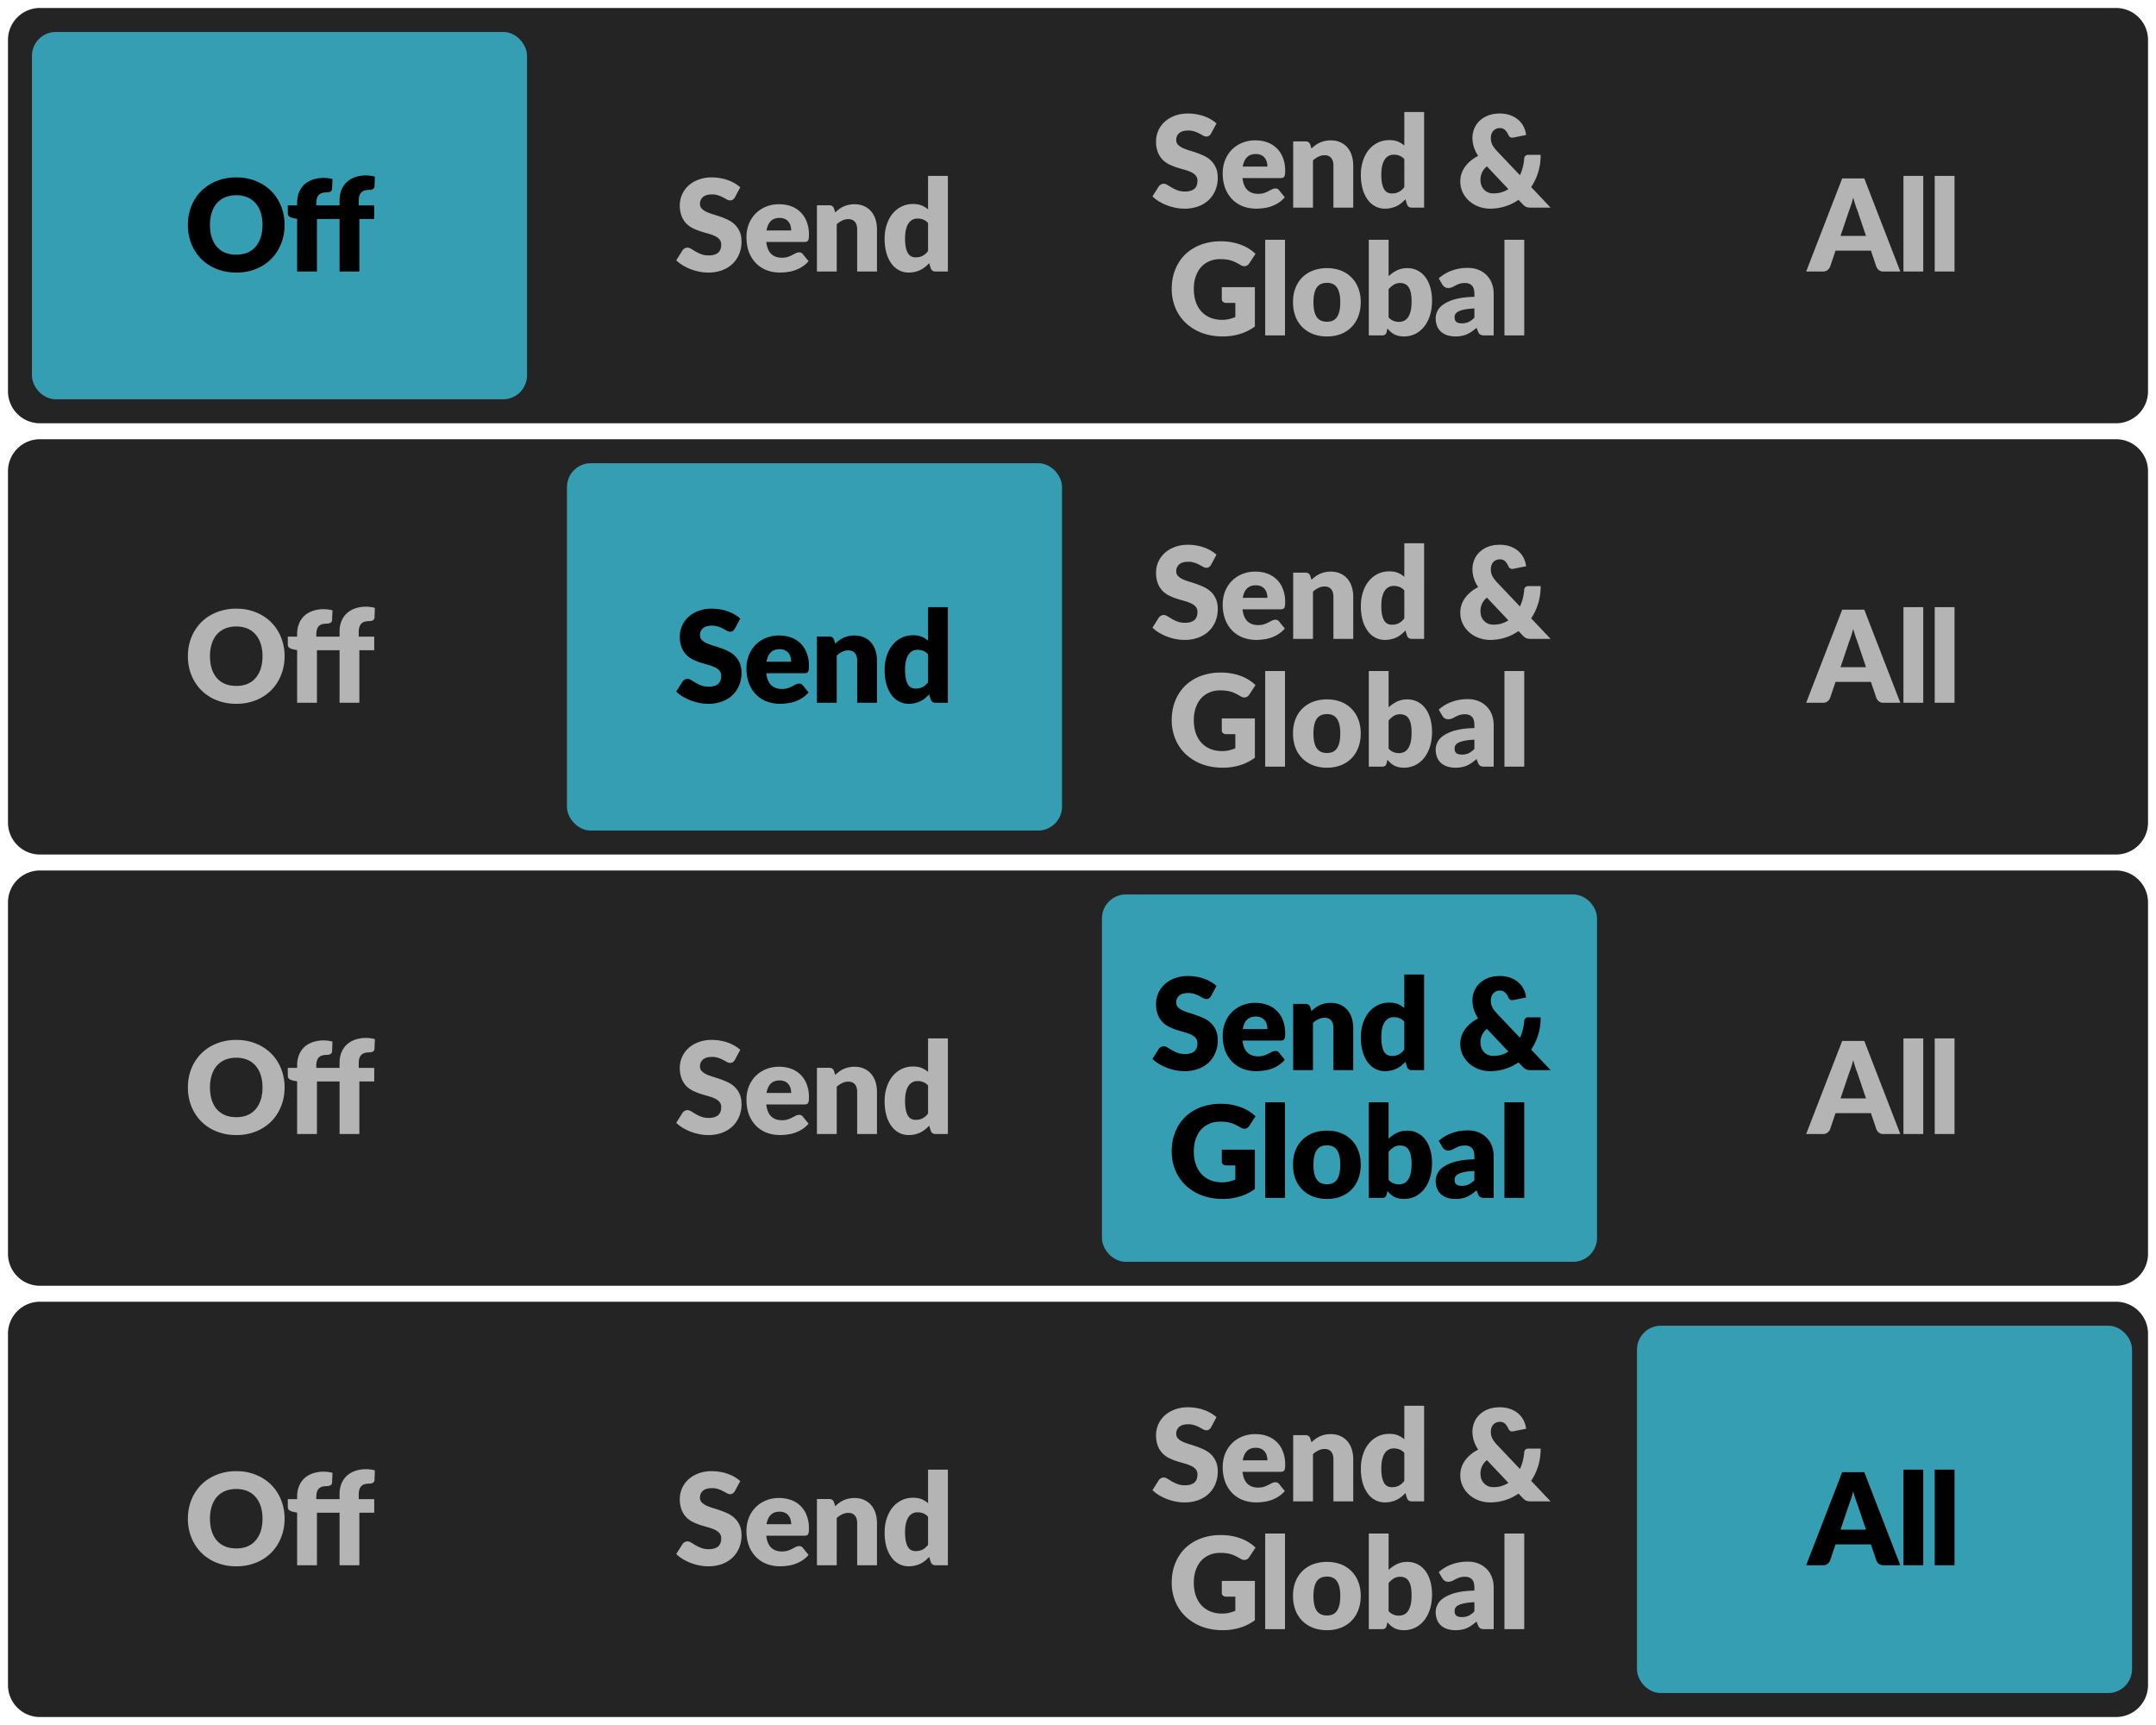 <svg width="135" height="108" fill="none" xmlns="http://www.w3.org/2000/svg"><path d="M.5 2.5a2 2 0 0 1 2-2h130a2 2 0 0 1 2 2v22a2 2 0 0 1-2 2H2.5a2 2 0 0 1-2-2v-22Z" fill="#242424"/><rect x="2.5" y="2.5" width="30" height="22" rx="1" fill="#369EB3"/><rect x="2.5" y="2.5" width="30" height="22" rx="1" stroke="#369EB3"/><path d="M17.82 14.084c0 .421-.073.813-.22 1.176a2.83 2.83 0 0 1-.611.948 2.826 2.826 0 0 1-.956.628 3.23 3.23 0 0 1-1.236.228 3.26 3.26 0 0 1-1.24-.228 2.868 2.868 0 0 1-.96-.628 2.88 2.88 0 0 1-.616-.948 3.158 3.158 0 0 1-.216-1.176c0-.421.072-.813.216-1.176.146-.363.352-.677.616-.944.266-.267.586-.476.96-.628a3.26 3.26 0 0 1 1.24-.228c.453 0 .865.077 1.236.232.373.152.692.361.956.628s.468.581.612.944c.146.363.22.753.22 1.172Zm-1.383 0c0-.288-.038-.547-.112-.776A1.63 1.63 0 0 0 16 12.72a1.371 1.371 0 0 0-.512-.368 1.77 1.77 0 0 0-.692-.128 1.81 1.81 0 0 0-.7.128 1.406 1.406 0 0 0-.516.368c-.14.16-.246.356-.32.588a2.5 2.5 0 0 0-.112.776c0 .29.037.552.112.784.074.23.18.424.32.584.14.16.313.283.516.368.205.083.438.124.7.124.258 0 .489-.041.692-.124.202-.085.373-.208.512-.368.14-.16.249-.355.324-.584.074-.232.112-.493.112-.784ZM18.605 17v-3.296l-.271-.056a.58.58 0 0 1-.229-.1c-.056-.045-.084-.112-.084-.2v-.488h.584v-.156c0-.237.038-.452.113-.644a1.39 1.39 0 0 1 .328-.496c.143-.136.318-.24.524-.312a2.04 2.04 0 0 1 .7-.112 2.155 2.155 0 0 1 .548.072l-.024.604c-.006.085-.042.145-.108.18a.442.442 0 0 1-.2.048c-.11 0-.207.01-.293.032a.493.493 0 0 0-.216.112.506.506 0 0 0-.128.216c-.029.088-.044.2-.044.336v.12h1.457v-.312c0-.237.037-.452.111-.644.078-.192.187-.356.328-.492.145-.136.32-.241.524-.316a2.04 2.04 0 0 1 .7-.112c.102 0 .195.007.28.02.086.01.175.03.269.056l-.024.604a.224.224 0 0 1-.032.108.236.236 0 0 1-.076.068.461.461 0 0 1-.2.048c-.11 0-.207.01-.293.032a.472.472 0 0 0-.215.116.506.506 0 0 0-.128.216c-.03.088-.044.2-.044.336v.272h.971v.848h-.931V17h-1.24v-3.292h-1.416V17h-1.24Z" fill="#000"/><path d="M46.015 12.356a.492.492 0 0 1-.128.144.273.273 0 0 1-.168.048.439.439 0 0 1-.2-.056 7.77 7.77 0 0 0-.24-.132 1.797 1.797 0 0 0-.304-.128 1.187 1.187 0 0 0-.392-.06c-.254 0-.443.055-.568.164a.548.548 0 0 0-.184.436c0 .117.037.215.112.292a.971.971 0 0 0 .292.2c.122.056.261.108.416.156.157.045.317.097.48.156.162.056.321.123.476.2.157.077.296.176.416.296.122.12.221.267.296.44.074.17.112.377.112.62 0 .27-.047.521-.14.756-.094.235-.23.44-.408.616-.176.173-.395.31-.656.412a2.467 2.467 0 0 1-.884.148c-.182 0-.367-.019-.556-.056a3.426 3.426 0 0 1-.544-.156 3.293 3.293 0 0 1-.496-.244 2.102 2.102 0 0 1-.404-.312l.4-.632a.386.386 0 0 1 .296-.16c.08 0 .16.025.24.076l.276.168c.104.061.222.117.356.168.133.05.29.076.472.076.245 0 .436-.053.572-.16.136-.11.204-.281.204-.516a.486.486 0 0 0-.112-.332.862.862 0 0 0-.296-.212 2.637 2.637 0 0 0-.412-.148c-.155-.043-.314-.09-.476-.14a3.843 3.843 0 0 1-.476-.192 1.588 1.588 0 0 1-.416-.3 1.449 1.449 0 0 1-.292-.464 1.858 1.858 0 0 1-.112-.688 1.652 1.652 0 0 1 .52-1.196c.17-.163.38-.292.628-.388a2.29 2.29 0 0 1 .852-.148c.178 0 .352.015.52.044.17.027.332.068.484.124.152.053.293.119.424.196.133.075.252.16.356.256l-.336.628Zm3.526 2.072c0-.099-.014-.195-.04-.288a.64.64 0 0 0-.124-.248.603.603 0 0 0-.224-.18.774.774 0 0 0-.34-.068c-.235 0-.42.068-.553.204-.133.133-.22.327-.264.58h1.544Zm-1.56.72c.04.347.145.599.316.756.17.155.39.232.66.232.143 0 .267-.017.371-.052a1.79 1.79 0 0 0 .276-.116l.224-.116a.477.477 0 0 1 .216-.052c.1 0 .174.036.225.108l.36.444a1.866 1.866 0 0 1-.416.36 2.22 2.22 0 0 1-.925.32 3.259 3.259 0 0 1-.444.032c-.29 0-.563-.047-.82-.14a1.926 1.926 0 0 1-.668-.424 2.029 2.029 0 0 1-.452-.696c-.109-.277-.164-.6-.164-.968 0-.277.047-.54.14-.788.096-.248.232-.465.408-.652.18-.187.394-.335.645-.444a2.14 2.14 0 0 1 .855-.164c.275 0 .526.043.753.128a1.616 1.616 0 0 1 .972.972c.093.235.14.501.14.8 0 .093-.005.17-.012.228a.361.361 0 0 1-.044.14.167.167 0 0 1-.089.072.386.386 0 0 1-.136.02H47.98Zm4.316-1.848c.08-.075.163-.144.248-.208a1.515 1.515 0 0 1 .588-.264c.115-.027.239-.04.372-.04.227 0 .427.04.6.12.176.077.324.187.444.328.12.139.21.305.272.5.061.192.092.401.092.628V17h-1.24v-2.636c0-.203-.047-.36-.14-.472-.093-.115-.23-.172-.412-.172a.862.862 0 0 0-.384.088 1.499 1.499 0 0 0-.344.232V17h-1.24v-4.148h.768c.155 0 .256.07.304.208l.072.24Zm5.815.664a.765.765 0 0 0-.305-.216.937.937 0 0 0-.343-.064.653.653 0 0 0-.568.288c-.07.099-.124.228-.165.388-.04.16-.06.353-.06.58 0 .219.017.403.048.552.032.15.076.27.133.364.058.09.128.156.208.196.08.04.169.06.267.06.091 0 .172-.008.245-.024a.834.834 0 0 0 .376-.196c.056-.05.11-.108.163-.172v-1.756Zm1.24-2.952V17h-.768c-.155 0-.257-.07-.305-.208l-.096-.316c-.082.088-.169.168-.26.24a1.503 1.503 0 0 1-.636.304c-.12.03-.25.044-.392.044-.216 0-.416-.048-.6-.144a1.383 1.383 0 0 1-.476-.416 2.13 2.13 0 0 1-.316-.664 3.31 3.31 0 0 1-.111-.9c0-.31.042-.596.127-.86.086-.267.206-.496.36-.688a1.69 1.69 0 0 1 .565-.456c.218-.11.46-.164.723-.164.216 0 .398.03.544.092.147.061.28.144.4.248v-2.1h1.24ZM75.835 8.356a.492.492 0 0 1-.128.144.273.273 0 0 1-.168.048.439.439 0 0 1-.2-.056c-.069-.04-.149-.084-.24-.132a1.796 1.796 0 0 0-.304-.128 1.187 1.187 0 0 0-.392-.06c-.253 0-.442.055-.568.164a.548.548 0 0 0-.184.436c0 .117.038.215.112.292a.972.972 0 0 0 .292.2c.123.056.262.108.416.156.158.045.318.097.48.156.163.056.322.123.476.2.158.077.296.176.416.296.123.12.222.267.296.44.075.17.112.377.112.62 0 .27-.046.521-.14.756-.093.235-.229.44-.408.616-.176.173-.394.31-.656.412a2.467 2.467 0 0 1-.884.148c-.18 0-.366-.019-.556-.056a3.426 3.426 0 0 1-.544-.156 3.298 3.298 0 0 1-.496-.244 2.105 2.105 0 0 1-.404-.312l.4-.632a.386.386 0 0 1 .296-.16c.08 0 .16.025.24.076l.276.168c.104.061.223.117.356.168.134.05.291.076.472.076.246 0 .436-.053.572-.16.136-.11.204-.281.204-.516a.486.486 0 0 0-.112-.332.862.862 0 0 0-.296-.212 2.633 2.633 0 0 0-.412-.148c-.154-.043-.313-.09-.476-.14a3.85 3.85 0 0 1-.476-.192 1.59 1.59 0 0 1-.416-.3 1.451 1.451 0 0 1-.292-.464 1.858 1.858 0 0 1-.112-.688 1.652 1.652 0 0 1 .52-1.196c.171-.163.38-.292.628-.388.248-.099.532-.148.852-.148.18 0 .352.015.52.044.171.027.332.068.484.124.152.053.294.119.424.196.134.075.252.16.356.256l-.336.628Zm3.526 2.072c0-.099-.013-.195-.04-.288a.64.64 0 0 0-.124-.248.604.604 0 0 0-.224-.18.773.773 0 0 0-.34-.068c-.235 0-.419.068-.552.204-.133.133-.221.327-.264.58h1.544Zm-1.56.72c.04.347.145.599.316.756.17.155.39.232.66.232.144 0 .268-.017.372-.052a1.79 1.79 0 0 0 .276-.116l.224-.116a.477.477 0 0 1 .216-.052c.099 0 .173.036.224.108l.36.444a1.866 1.866 0 0 1-.416.36 2.22 2.22 0 0 1-.924.32 3.259 3.259 0 0 1-.444.032c-.29 0-.564-.047-.82-.14a1.927 1.927 0 0 1-.668-.424 2.03 2.03 0 0 1-.452-.696 2.63 2.63 0 0 1-.164-.968c0-.277.047-.54.14-.788.096-.248.232-.465.408-.652a1.97 1.97 0 0 1 .644-.444 2.14 2.14 0 0 1 .856-.164c.275 0 .525.043.752.128a1.617 1.617 0 0 1 .972.972c.093.235.14.501.14.8 0 .093-.004.17-.012.228a.361.361 0 0 1-.044.14.166.166 0 0 1-.088.072.386.386 0 0 1-.136.02h-2.392ZM82.118 9.3c.08-.075.162-.144.248-.208a1.515 1.515 0 0 1 .588-.264 1.64 1.64 0 0 1 .372-.04c.226 0 .426.04.6.12.176.077.324.187.444.328.12.139.21.305.272.5.06.192.092.401.092.628V13h-1.24v-2.636c0-.203-.047-.36-.14-.472-.094-.115-.231-.172-.412-.172a.863.863 0 0 0-.384.088 1.502 1.502 0 0 0-.344.232V13h-1.24V8.852h.768c.154 0 .256.07.304.208l.072.24Zm5.814.664a.764.764 0 0 0-.304-.216.938.938 0 0 0-.344-.064.653.653 0 0 0-.568.288c-.07.099-.124.228-.164.388-.04.16-.06.353-.06.58 0 .219.016.403.048.552.032.15.076.27.132.364.059.09.128.156.208.196.08.04.17.06.268.06.09 0 .172-.008.244-.024a.832.832 0 0 0 .376-.196c.056-.05.11-.108.164-.172V9.964Zm1.24-2.952V13h-.768c-.155 0-.256-.07-.304-.208l-.096-.316c-.083.088-.17.168-.26.24a1.5 1.5 0 0 1-.636.304c-.12.03-.25.044-.392.044-.216 0-.416-.048-.6-.144a1.383 1.383 0 0 1-.476-.416 2.133 2.133 0 0 1-.316-.664 3.31 3.31 0 0 1-.112-.9c0-.31.043-.596.128-.86.085-.267.205-.496.36-.688a1.69 1.69 0 0 1 .564-.456c.219-.11.46-.164.724-.164.216 0 .397.03.544.092.147.061.28.144.4.248v-2.1h1.24Zm3.933 3.404a1.09 1.09 0 0 0-.312.396 1.086 1.086 0 0 0-.092.444c0 .128.02.244.056.348a.783.783 0 0 0 .424.444c.102.04.214.06.336.06.18 0 .346-.023.5-.068.155-.048.3-.115.432-.2l-1.344-1.424ZM97.093 13H95.87c-.06 0-.116-.003-.164-.008a.727.727 0 0 1-.136-.036.472.472 0 0 1-.116-.068 1.117 1.117 0 0 1-.12-.112l-.252-.264a3.096 3.096 0 0 1-1.788.552c-.232 0-.46-.04-.684-.12a1.916 1.916 0 0 1-.592-.34 1.745 1.745 0 0 1-.42-.54 1.545 1.545 0 0 1-.16-.708c0-.176.027-.343.08-.5a1.67 1.67 0 0 1 .232-.436c.102-.136.22-.259.356-.368.136-.112.287-.21.452-.292a2.198 2.198 0 0 1-.276-.572 1.889 1.889 0 0 1-.084-.544c0-.208.038-.404.112-.588.078-.187.188-.35.332-.488.147-.141.326-.253.536-.336.214-.083.458-.124.732-.124.26 0 .487.039.684.116.198.075.364.175.5.3.136.123.243.265.32.428.078.163.126.33.144.5l-.8.16c-.14.032-.245-.024-.312-.168a.888.888 0 0 0-.216-.316.46.46 0 0 0-.32-.108.54.54 0 0 0-.42.188.6.6 0 0 0-.104.196.753.753 0 0 0-.036.232c0 .07.006.136.016.2a1.013 1.013 0 0 0 .18.392c.051.07.114.145.188.228l1.44 1.516a3.031 3.031 0 0 0 .264-1.036.282.282 0 0 1 .076-.176.232.232 0 0 1 .172-.064h.784c0 .387-.052.75-.156 1.088-.104.339-.25.648-.44.928L97.093 13Zm-20.59 4.98h2.073v2.46a3.057 3.057 0 0 1-.956.476 3.728 3.728 0 0 1-1.056.148c-.48 0-.917-.075-1.312-.224a3.066 3.066 0 0 1-1.008-.624 2.764 2.764 0 0 1-.648-.944 3.062 3.062 0 0 1-.228-1.188c0-.435.072-.833.216-1.196.144-.365.35-.68.616-.944.27-.264.593-.47.972-.616a3.53 3.53 0 0 1 1.276-.22c.243 0 .47.02.684.06.213.04.41.095.588.164a2.687 2.687 0 0 1 .896.56l-.392.596a.377.377 0 0 1-.24.172c-.096.021-.2-.003-.312-.072a3.478 3.478 0 0 0-.304-.164 1.663 1.663 0 0 0-.288-.116 1.898 1.898 0 0 0-.312-.064 3.068 3.068 0 0 0-.368-.02c-.254 0-.482.045-.684.136a1.465 1.465 0 0 0-.52.376c-.141.163-.25.359-.328.588-.078.227-.116.48-.116.76 0 .31.043.584.128.824s.205.443.36.608c.157.165.344.292.56.38.219.085.46.128.724.128.162 0 .31-.016.44-.048.133-.032.263-.075.388-.128v-.884h-.576a.28.28 0 0 1-.2-.068.226.226 0 0 1-.072-.172v-.744Zm3.958-2.968V21h-1.24v-5.988h1.24Zm2.63 1.776c.315 0 .602.05.86.148a1.866 1.866 0 0 1 1.096 1.096c.104.261.156.556.156.884 0 .33-.052.63-.156.896a1.91 1.91 0 0 1-.432.676 1.912 1.912 0 0 1-.664.428 2.395 2.395 0 0 1-.86.148 2.44 2.44 0 0 1-.868-.148 1.999 1.999 0 0 1-.672-.428 1.958 1.958 0 0 1-.436-.676 2.507 2.507 0 0 1-.152-.896c0-.328.05-.623.152-.884.104-.264.25-.488.436-.672a1.95 1.95 0 0 1 .672-.424 2.44 2.44 0 0 1 .868-.148Zm0 3.356c.286 0 .495-.1.628-.3.136-.203.204-.51.204-.92 0-.41-.068-.716-.204-.916-.133-.2-.342-.3-.628-.3-.293 0-.508.1-.644.3-.136.2-.204.505-.204.916 0 .41.068.717.204.92.136.2.35.3.644.3Zm3.857-.272a.821.821 0 0 0 .304.216c.109.043.22.064.332.064a.807.807 0 0 0 .324-.064.627.627 0 0 0 .252-.216c.072-.101.128-.233.168-.396.04-.165.06-.368.06-.608 0-.208-.016-.384-.048-.528a.976.976 0 0 0-.136-.356.504.504 0 0 0-.224-.2.688.688 0 0 0-.304-.064.76.76 0 0 0-.396.1 1.366 1.366 0 0 0-.332.292v1.76Zm0-2.58c.16-.152.334-.273.524-.364.192-.093.405-.14.64-.14.234 0 .448.048.64.144a1.4 1.4 0 0 1 .492.412c.136.176.24.39.312.64.074.25.112.53.112.84 0 .336-.043.641-.128.916-.086.275-.207.51-.364.708-.155.195-.34.347-.556.456-.216.107-.455.16-.716.16-.126 0-.238-.012-.336-.036a1.215 1.215 0 0 1-.272-.1 1.248 1.248 0 0 1-.228-.16 2.777 2.777 0 0 1-.196-.2l-.044.208c-.022.085-.056.144-.104.176a.341.341 0 0 1-.192.048h-.824v-5.988h1.24v2.28Zm5.373 2.02c-.248.01-.452.032-.612.064-.16.032-.286.072-.38.12a.476.476 0 0 0-.196.164.4.4 0 0 0-.052.2c0 .141.04.241.116.3.078.056.191.084.34.084.16 0 .3-.028.42-.084a1.28 1.28 0 0 0 .364-.272v-.576Zm-2.232-1.884a2.5 2.5 0 0 1 .832-.492 2.91 2.91 0 0 1 .984-.164c.251 0 .476.041.676.124a1.452 1.452 0 0 1 .836.856c.075.2.112.419.112.656V21h-.568a.594.594 0 0 1-.268-.048c-.058-.032-.108-.099-.148-.2l-.088-.228a4.006 4.006 0 0 1-.3.232 1.977 1.977 0 0 1-.3.172c-.1.045-.21.079-.328.1a1.88 1.88 0 0 1-.384.036c-.189 0-.36-.024-.516-.072a1.12 1.12 0 0 1-.396-.22.973.973 0 0 1-.248-.356 1.306 1.306 0 0 1-.088-.496c0-.15.038-.3.112-.452.075-.155.204-.295.388-.42a2.43 2.43 0 0 1 .744-.32c.312-.085.706-.133 1.18-.144v-.176c0-.243-.05-.417-.152-.524-.098-.11-.24-.164-.424-.164a1.13 1.13 0 0 0-.36.048 1.707 1.707 0 0 0-.252.108c-.072.04-.142.076-.212.108a.588.588 0 0 1-.248.048.357.357 0 0 1-.216-.064.556.556 0 0 1-.144-.152l-.224-.388Zm5.353-2.416V21h-1.24v-5.988h1.24ZM116.842 14.772l-.54-1.596a6.75 6.75 0 0 1-.128-.356 11.798 11.798 0 0 1-.136-.448 6.476 6.476 0 0 1-.256.812l-.536 1.588h1.596ZM118.99 17h-1.048a.467.467 0 0 1-.284-.08.534.534 0 0 1-.164-.212l-.344-1.016h-2.216l-.344 1.016a.494.494 0 0 1-.16.204.44.44 0 0 1-.28.088h-1.056l2.256-5.828h1.384L118.99 17Zm1.436-5.988V17h-1.24v-5.988h1.24Zm1.958 0V17h-1.24v-5.988h1.24Z" fill="#B4B4B4"/><path d="M.5 29.5a2 2 0 0 1 2-2h130a2 2 0 0 1 2 2v22a2 2 0 0 1-2 2H2.5a2 2 0 0 1-2-2v-22Z" fill="#242424"/><path d="M17.82 41.084c0 .421-.073.813-.22 1.176a2.83 2.83 0 0 1-.611.948 2.826 2.826 0 0 1-.956.628 3.23 3.23 0 0 1-1.236.228 3.26 3.26 0 0 1-1.24-.228 2.868 2.868 0 0 1-.96-.628 2.88 2.88 0 0 1-.616-.948 3.158 3.158 0 0 1-.216-1.176c0-.421.072-.813.216-1.176.146-.363.352-.677.616-.944.266-.267.586-.476.96-.628a3.26 3.26 0 0 1 1.24-.228c.453 0 .865.077 1.236.232.373.152.692.361.956.628s.468.581.612.944c.146.363.22.753.22 1.172Zm-1.383 0c0-.288-.038-.547-.112-.776A1.63 1.63 0 0 0 16 39.72a1.371 1.371 0 0 0-.512-.368 1.77 1.77 0 0 0-.692-.128 1.81 1.81 0 0 0-.7.128 1.406 1.406 0 0 0-.516.368c-.14.16-.246.356-.32.588a2.5 2.5 0 0 0-.112.776c0 .29.037.552.112.784.074.23.18.424.32.584.14.16.313.283.516.368.205.083.438.124.7.124.258 0 .489-.041.692-.124.202-.085.373-.208.512-.368.14-.16.249-.355.324-.584.074-.232.112-.493.112-.784ZM18.605 44v-3.296l-.271-.056a.58.58 0 0 1-.229-.1c-.056-.045-.084-.112-.084-.2v-.488h.584v-.156c0-.237.038-.452.113-.644a1.39 1.39 0 0 1 .328-.496c.143-.136.318-.24.524-.312a2.04 2.04 0 0 1 .7-.112 2.155 2.155 0 0 1 .548.072l-.024.604c-.006.085-.042.145-.108.18a.442.442 0 0 1-.2.048c-.11 0-.207.01-.293.032a.493.493 0 0 0-.216.112.506.506 0 0 0-.128.216c-.029.088-.044.2-.044.336v.12h1.457v-.312c0-.237.037-.452.111-.644.078-.192.187-.356.328-.492.145-.136.32-.241.524-.316a2.04 2.04 0 0 1 .7-.112c.102 0 .195.007.28.02.086.01.175.03.269.056l-.024.604a.224.224 0 0 1-.032.108.236.236 0 0 1-.076.068.461.461 0 0 1-.2.048c-.11 0-.207.01-.293.032a.472.472 0 0 0-.215.116.506.506 0 0 0-.128.216c-.03.088-.044.2-.044.336v.272h.971v.848h-.931V44h-1.24v-3.292h-1.416V44h-1.24Z" fill="#B4B4B4"/><rect x="36" y="29.5" width="30" height="22" rx="1" fill="#369EB3"/><rect x="36" y="29.5" width="30" height="22" rx="1" stroke="#369EB3"/><path d="M46.015 39.356a.492.492 0 0 1-.128.144.273.273 0 0 1-.168.048.439.439 0 0 1-.2-.056 7.77 7.77 0 0 0-.24-.132 1.797 1.797 0 0 0-.304-.128 1.187 1.187 0 0 0-.392-.06c-.254 0-.443.055-.568.164a.548.548 0 0 0-.184.436c0 .117.037.215.112.292a.971.971 0 0 0 .292.2c.122.056.261.108.416.156.157.045.317.097.48.156.162.056.321.123.476.2.157.077.296.176.416.296.122.12.221.267.296.44.074.17.112.377.112.62 0 .27-.047.521-.14.756-.094.235-.23.44-.408.616-.176.173-.395.31-.656.412a2.467 2.467 0 0 1-.884.148c-.182 0-.367-.019-.556-.056a3.426 3.426 0 0 1-.544-.156 3.293 3.293 0 0 1-.496-.244 2.102 2.102 0 0 1-.404-.312l.4-.632a.386.386 0 0 1 .296-.16c.08 0 .16.025.24.076l.276.168c.104.061.222.117.356.168.133.05.29.076.472.076.245 0 .436-.053.572-.16.136-.11.204-.281.204-.516a.486.486 0 0 0-.112-.332.862.862 0 0 0-.296-.212 2.637 2.637 0 0 0-.412-.148c-.155-.043-.314-.09-.476-.14a3.843 3.843 0 0 1-.476-.192 1.588 1.588 0 0 1-.416-.3 1.449 1.449 0 0 1-.292-.464 1.858 1.858 0 0 1-.112-.688 1.652 1.652 0 0 1 .52-1.196c.17-.163.38-.292.628-.388a2.29 2.29 0 0 1 .852-.148c.178 0 .352.015.52.044.17.027.332.068.484.124.152.053.293.119.424.196.133.075.252.16.356.256l-.336.628Zm3.526 2.072c0-.099-.014-.195-.04-.288a.64.64 0 0 0-.124-.248.603.603 0 0 0-.224-.18.774.774 0 0 0-.34-.068c-.235 0-.42.068-.553.204-.133.133-.22.327-.264.58h1.544Zm-1.56.72c.04.347.145.599.316.756.17.155.39.232.66.232.143 0 .267-.017.371-.052a1.79 1.79 0 0 0 .276-.116l.224-.116a.477.477 0 0 1 .216-.052c.1 0 .174.036.225.108l.36.444a1.866 1.866 0 0 1-.416.36 2.22 2.22 0 0 1-.925.32 3.259 3.259 0 0 1-.444.032c-.29 0-.563-.047-.82-.14a1.926 1.926 0 0 1-.668-.424 2.029 2.029 0 0 1-.452-.696c-.109-.277-.164-.6-.164-.968 0-.277.047-.54.14-.788.096-.248.232-.465.408-.652.18-.187.394-.335.645-.444a2.14 2.14 0 0 1 .855-.164c.275 0 .526.043.753.128a1.616 1.616 0 0 1 .972.972c.093.235.14.501.14.8 0 .093-.005.17-.012.228a.361.361 0 0 1-.044.14.167.167 0 0 1-.089.072.386.386 0 0 1-.136.02H47.98Zm4.316-1.848c.08-.075.163-.144.248-.208a1.515 1.515 0 0 1 .588-.264c.115-.027.239-.04.372-.04.227 0 .427.04.6.12.176.077.324.187.444.328.12.139.21.305.272.5.061.192.092.401.092.628V44h-1.24v-2.636c0-.203-.047-.36-.14-.472-.093-.115-.23-.172-.412-.172a.862.862 0 0 0-.384.088 1.499 1.499 0 0 0-.344.232V44h-1.24v-4.148h.768c.155 0 .256.07.304.208l.072.24Zm5.815.664a.765.765 0 0 0-.305-.216.937.937 0 0 0-.343-.064.653.653 0 0 0-.568.288c-.07.099-.124.228-.165.388-.04.16-.06.353-.06.58 0 .219.017.403.048.552.032.15.076.27.133.364.058.09.128.156.208.196.08.04.169.06.267.06.091 0 .172-.008.245-.024a.834.834 0 0 0 .376-.196c.056-.05.11-.108.163-.172v-1.756Zm1.24-2.952V44h-.768c-.155 0-.257-.07-.305-.208l-.096-.316c-.082.088-.169.168-.26.24a1.503 1.503 0 0 1-.636.304c-.12.03-.25.044-.392.044-.216 0-.416-.048-.6-.144a1.383 1.383 0 0 1-.476-.416 2.13 2.13 0 0 1-.316-.664 3.31 3.31 0 0 1-.111-.9c0-.31.042-.596.127-.86.086-.267.206-.496.36-.688a1.69 1.69 0 0 1 .565-.456c.218-.11.46-.164.723-.164.216 0 .398.03.544.092.147.061.28.144.4.248v-2.1h1.24Z" fill="#000"/><path d="M75.835 35.356a.492.492 0 0 1-.128.144.273.273 0 0 1-.168.048.44.44 0 0 1-.2-.056c-.069-.04-.149-.084-.24-.132a1.793 1.793 0 0 0-.304-.128 1.187 1.187 0 0 0-.392-.06c-.253 0-.442.055-.568.164a.548.548 0 0 0-.184.436c0 .117.038.215.112.292a.973.973 0 0 0 .292.2c.123.056.262.108.416.156.158.045.318.097.48.156.163.056.322.123.476.2.158.077.296.176.416.296.123.12.222.267.296.44.075.17.112.377.112.62 0 .27-.046.521-.14.756-.093.235-.229.44-.408.616-.176.173-.394.31-.656.412a2.467 2.467 0 0 1-.884.148c-.18 0-.366-.019-.556-.056a3.426 3.426 0 0 1-.544-.156 3.298 3.298 0 0 1-.496-.244 2.105 2.105 0 0 1-.404-.312l.4-.632a.386.386 0 0 1 .296-.16c.08 0 .16.025.24.076l.276.168c.104.061.223.117.356.168.134.05.291.076.472.076.246 0 .436-.053.572-.16.136-.11.204-.281.204-.516a.486.486 0 0 0-.112-.332.862.862 0 0 0-.296-.212 2.633 2.633 0 0 0-.412-.148c-.154-.043-.313-.09-.476-.14a3.85 3.85 0 0 1-.476-.192 1.59 1.59 0 0 1-.416-.3 1.45 1.45 0 0 1-.292-.464 1.858 1.858 0 0 1-.112-.688 1.652 1.652 0 0 1 .52-1.196c.171-.163.38-.292.628-.388a2.29 2.29 0 0 1 .852-.148c.18 0 .352.015.52.044.171.027.332.068.484.124.152.053.294.119.424.196.134.075.252.16.356.256l-.336.628Zm3.526 2.072c0-.099-.013-.195-.04-.288a.64.64 0 0 0-.124-.248.603.603 0 0 0-.224-.18.773.773 0 0 0-.34-.068c-.235 0-.419.068-.552.204-.133.133-.221.327-.264.58h1.544Zm-1.56.72c.04.347.145.599.316.756.17.155.39.232.66.232.144 0 .268-.017.372-.052a1.79 1.79 0 0 0 .276-.116l.224-.116a.477.477 0 0 1 .216-.052c.099 0 .173.036.224.108l.36.444a1.866 1.866 0 0 1-.416.36 2.22 2.22 0 0 1-.924.32 3.259 3.259 0 0 1-.444.032c-.29 0-.564-.047-.82-.14a1.927 1.927 0 0 1-.668-.424 2.03 2.03 0 0 1-.452-.696 2.63 2.63 0 0 1-.164-.968c0-.277.047-.54.14-.788.096-.248.232-.465.408-.652a1.97 1.97 0 0 1 .644-.444 2.14 2.14 0 0 1 .856-.164c.275 0 .525.043.752.128a1.616 1.616 0 0 1 .972.972c.093.235.14.501.14.8 0 .093-.004.17-.012.228a.361.361 0 0 1-.044.14.166.166 0 0 1-.088.072.386.386 0 0 1-.136.02h-2.392Zm4.317-1.848c.08-.075.162-.144.248-.208a1.517 1.517 0 0 1 .588-.264c.114-.027.238-.04.372-.04.226 0 .426.04.6.12.176.077.324.187.444.328.12.139.21.305.272.5.06.192.092.401.092.628V40h-1.24v-2.636c0-.203-.047-.36-.14-.472-.094-.115-.231-.172-.412-.172a.862.862 0 0 0-.384.088 1.501 1.501 0 0 0-.344.232V40h-1.24v-4.148h.768c.154 0 .256.07.304.208l.072.24Zm5.814.664a.764.764 0 0 0-.304-.216.937.937 0 0 0-.344-.064.653.653 0 0 0-.568.288c-.07.099-.124.228-.164.388-.04.16-.06.353-.06.58 0 .219.016.403.048.552.032.15.076.27.132.364.059.09.128.156.208.196.08.04.17.06.268.06.09 0 .172-.008.244-.024a.832.832 0 0 0 .376-.196c.056-.05.11-.108.164-.172v-1.756Zm1.24-2.952V40h-.768c-.155 0-.256-.07-.304-.208l-.096-.316c-.083.088-.17.168-.26.24a1.5 1.5 0 0 1-.636.304c-.12.03-.25.044-.392.044-.216 0-.416-.048-.6-.144a1.383 1.383 0 0 1-.476-.416 2.133 2.133 0 0 1-.316-.664 3.31 3.31 0 0 1-.112-.9c0-.31.043-.596.128-.86.085-.267.205-.496.36-.688a1.69 1.69 0 0 1 .564-.456c.219-.11.46-.164.724-.164.216 0 .397.03.544.092.147.061.28.144.4.248v-2.1h1.24Zm3.933 3.404a1.09 1.09 0 0 0-.312.396 1.086 1.086 0 0 0-.092.444c0 .128.02.244.056.348a.783.783 0 0 0 .424.444c.102.04.214.06.336.06.18 0 .346-.023.5-.068.155-.048.3-.115.432-.2l-1.344-1.424ZM97.093 40H95.87c-.06 0-.116-.003-.164-.008a.727.727 0 0 1-.136-.036.472.472 0 0 1-.116-.068 1.117 1.117 0 0 1-.12-.112l-.252-.264a3.096 3.096 0 0 1-1.788.552c-.232 0-.46-.04-.684-.12a1.916 1.916 0 0 1-.592-.34 1.745 1.745 0 0 1-.42-.54 1.545 1.545 0 0 1-.16-.708c0-.176.027-.343.08-.5a1.67 1.67 0 0 1 .232-.436c.102-.136.22-.259.356-.368a2.39 2.39 0 0 1 .452-.292 2.198 2.198 0 0 1-.276-.572 1.89 1.89 0 0 1-.084-.544c0-.208.038-.404.112-.588.078-.187.188-.35.332-.488a1.61 1.61 0 0 1 .536-.336c.214-.083.458-.124.732-.124.26 0 .487.039.684.116.198.075.364.175.5.3.136.123.243.265.32.428.078.163.126.33.144.5l-.8.16c-.14.032-.245-.024-.312-.168a.887.887 0 0 0-.216-.316.46.46 0 0 0-.32-.108.539.539 0 0 0-.42.188.6.6 0 0 0-.104.196.754.754 0 0 0-.036.232c0 .07.006.136.016.2a1.015 1.015 0 0 0 .18.392c.051.07.114.145.188.228l1.44 1.516a3.031 3.031 0 0 0 .264-1.036.282.282 0 0 1 .076-.176.232.232 0 0 1 .172-.064h.784c0 .387-.052.75-.156 1.088-.104.339-.25.648-.44.928L97.093 40Zm-20.59 4.98h2.073v2.46a3.057 3.057 0 0 1-.956.476 3.728 3.728 0 0 1-1.056.148c-.48 0-.917-.075-1.312-.224a3.066 3.066 0 0 1-1.008-.624 2.764 2.764 0 0 1-.648-.944 3.062 3.062 0 0 1-.228-1.188c0-.435.072-.833.216-1.196.144-.365.35-.68.616-.944.27-.264.593-.47.972-.616a3.53 3.53 0 0 1 1.276-.22c.243 0 .47.02.684.06.213.04.41.095.588.164a2.687 2.687 0 0 1 .896.56l-.392.596a.377.377 0 0 1-.24.172c-.096.021-.2-.003-.312-.072a3.478 3.478 0 0 0-.304-.164 1.663 1.663 0 0 0-.288-.116 1.898 1.898 0 0 0-.312-.064 3.068 3.068 0 0 0-.368-.02c-.254 0-.482.045-.684.136a1.465 1.465 0 0 0-.52.376c-.141.163-.25.359-.328.588-.078.227-.116.48-.116.76 0 .31.043.584.128.824s.205.443.36.608c.157.165.344.292.56.38.219.085.46.128.724.128.162 0 .31-.016.44-.048.133-.032.263-.075.388-.128v-.884h-.576a.28.28 0 0 1-.2-.068.226.226 0 0 1-.072-.172v-.744Zm3.958-2.968V48h-1.24v-5.988h1.24Zm2.63 1.776c.315 0 .602.05.86.148a1.866 1.866 0 0 1 1.096 1.096c.104.261.156.556.156.884 0 .33-.052.63-.156.896a1.91 1.91 0 0 1-.432.676 1.912 1.912 0 0 1-.664.428 2.395 2.395 0 0 1-.86.148 2.44 2.44 0 0 1-.868-.148 1.999 1.999 0 0 1-.672-.428 1.958 1.958 0 0 1-.436-.676 2.507 2.507 0 0 1-.152-.896c0-.328.05-.623.152-.884.104-.264.25-.488.436-.672a1.95 1.95 0 0 1 .672-.424 2.44 2.44 0 0 1 .868-.148Zm0 3.356c.286 0 .495-.1.628-.3.136-.203.204-.51.204-.92 0-.41-.068-.716-.204-.916-.133-.2-.342-.3-.628-.3-.293 0-.508.1-.644.3-.136.2-.204.505-.204.916 0 .41.068.717.204.92.136.2.35.3.644.3Zm3.857-.272a.821.821 0 0 0 .304.216c.109.043.22.064.332.064a.807.807 0 0 0 .324-.064.627.627 0 0 0 .252-.216c.072-.101.128-.233.168-.396.04-.165.06-.368.06-.608 0-.208-.016-.384-.048-.528a.976.976 0 0 0-.136-.356.504.504 0 0 0-.224-.2.688.688 0 0 0-.304-.064.76.76 0 0 0-.396.1 1.366 1.366 0 0 0-.332.292v1.76Zm0-2.58c.16-.152.334-.273.524-.364.192-.093.405-.14.64-.14.234 0 .448.048.64.144a1.4 1.4 0 0 1 .492.412c.136.176.24.39.312.64.074.25.112.53.112.84 0 .336-.043.641-.128.916-.086.275-.207.51-.364.708-.155.195-.34.347-.556.456-.216.107-.455.16-.716.16-.126 0-.238-.012-.336-.036a1.215 1.215 0 0 1-.272-.1 1.248 1.248 0 0 1-.228-.16 2.777 2.777 0 0 1-.196-.2l-.044.208c-.022.085-.056.144-.104.176a.341.341 0 0 1-.192.048h-.824v-5.988h1.24v2.28Zm5.373 2.02c-.248.01-.452.032-.612.064-.16.032-.286.072-.38.12a.476.476 0 0 0-.196.164.4.4 0 0 0-.052.2c0 .141.04.241.116.3.078.056.191.084.34.084.16 0 .3-.028.42-.084a1.28 1.28 0 0 0 .364-.272v-.576Zm-2.232-1.884a2.5 2.5 0 0 1 .832-.492 2.91 2.91 0 0 1 .984-.164c.251 0 .476.041.676.124a1.452 1.452 0 0 1 .836.856c.075.2.112.419.112.656V48h-.568a.594.594 0 0 1-.268-.048c-.058-.032-.108-.099-.148-.2l-.088-.228a4.006 4.006 0 0 1-.3.232 1.977 1.977 0 0 1-.3.172c-.1.045-.21.079-.328.1a1.88 1.88 0 0 1-.384.036c-.189 0-.36-.024-.516-.072a1.12 1.12 0 0 1-.396-.22.973.973 0 0 1-.248-.356 1.306 1.306 0 0 1-.088-.496c0-.15.038-.3.112-.452.075-.155.204-.295.388-.42a2.43 2.43 0 0 1 .744-.32c.312-.085.706-.133 1.18-.144v-.176c0-.243-.05-.417-.152-.524-.098-.11-.24-.164-.424-.164a1.13 1.13 0 0 0-.36.048 1.707 1.707 0 0 0-.252.108c-.072.04-.142.076-.212.108a.588.588 0 0 1-.248.048.357.357 0 0 1-.216-.064.556.556 0 0 1-.144-.152l-.224-.388Zm5.353-2.416V48h-1.24v-5.988h1.24ZM116.842 41.772l-.54-1.596a6.75 6.75 0 0 1-.128-.356 11.798 11.798 0 0 1-.136-.448 6.476 6.476 0 0 1-.256.812l-.536 1.588h1.596ZM118.99 44h-1.048a.467.467 0 0 1-.284-.08.534.534 0 0 1-.164-.212l-.344-1.016h-2.216l-.344 1.016a.494.494 0 0 1-.16.204.44.44 0 0 1-.28.088h-1.056l2.256-5.828h1.384L118.99 44Zm1.436-5.988V44h-1.24v-5.988h1.24Zm1.958 0V44h-1.24v-5.988h1.24Z" fill="#B4B4B4"/><path d="M.5 56.5a2 2 0 0 1 2-2h130a2 2 0 0 1 2 2v22a2 2 0 0 1-2 2H2.5a2 2 0 0 1-2-2v-22Z" fill="#242424"/><path d="M17.82 68.084c0 .421-.073.813-.22 1.176a2.83 2.83 0 0 1-.611.948 2.826 2.826 0 0 1-.956.628 3.23 3.23 0 0 1-1.236.228 3.26 3.26 0 0 1-1.24-.228 2.868 2.868 0 0 1-.96-.628 2.88 2.88 0 0 1-.616-.948 3.158 3.158 0 0 1-.216-1.176c0-.421.072-.813.216-1.176.146-.363.352-.677.616-.944.266-.267.586-.476.96-.628a3.26 3.26 0 0 1 1.24-.228c.453 0 .865.077 1.236.232.373.152.692.361.956.628s.468.581.612.944c.146.363.22.753.22 1.172Zm-1.383 0c0-.288-.038-.547-.112-.776A1.63 1.63 0 0 0 16 66.72a1.371 1.371 0 0 0-.512-.368 1.77 1.77 0 0 0-.692-.128 1.81 1.81 0 0 0-.7.128 1.406 1.406 0 0 0-.516.368c-.14.16-.246.356-.32.588a2.5 2.5 0 0 0-.112.776c0 .29.037.552.112.784.074.23.18.424.32.584.14.16.313.283.516.368.205.083.438.124.7.124.258 0 .489-.041.692-.124.202-.085.373-.208.512-.368.14-.16.249-.355.324-.584.074-.232.112-.493.112-.784ZM18.605 71v-3.296l-.271-.056a.58.58 0 0 1-.229-.1c-.056-.045-.084-.112-.084-.2v-.488h.584v-.156c0-.237.038-.452.113-.644a1.39 1.39 0 0 1 .328-.496c.143-.136.318-.24.524-.312a2.04 2.04 0 0 1 .7-.112 2.155 2.155 0 0 1 .548.072l-.024.604c-.006.085-.042.145-.108.18a.442.442 0 0 1-.2.048c-.11 0-.207.01-.293.032a.493.493 0 0 0-.216.112.506.506 0 0 0-.128.216c-.029.088-.044.2-.044.336v.12h1.457v-.312c0-.237.037-.452.111-.644.078-.192.187-.356.328-.492.145-.136.32-.241.524-.316a2.04 2.04 0 0 1 .7-.112c.102 0 .195.007.28.02.086.01.175.03.269.056l-.024.604a.224.224 0 0 1-.032.108.236.236 0 0 1-.076.068.461.461 0 0 1-.2.048c-.11 0-.207.01-.293.032a.472.472 0 0 0-.215.116.506.506 0 0 0-.128.216c-.03.088-.044.2-.044.336v.272h.971v.848h-.931V71h-1.24v-3.292h-1.416V71h-1.24ZM46.015 66.356a.492.492 0 0 1-.128.144.273.273 0 0 1-.168.048.439.439 0 0 1-.2-.056 7.77 7.77 0 0 0-.24-.132 1.797 1.797 0 0 0-.304-.128 1.187 1.187 0 0 0-.392-.06c-.254 0-.443.055-.568.164a.548.548 0 0 0-.184.436c0 .117.037.215.112.292a.971.971 0 0 0 .292.2c.122.056.261.108.416.156.157.045.317.097.48.156.162.056.321.123.476.2.157.077.296.176.416.296.122.12.221.267.296.44.074.17.112.377.112.62 0 .27-.047.521-.14.756-.094.235-.23.44-.408.616-.176.173-.395.31-.656.412a2.467 2.467 0 0 1-.884.148c-.182 0-.367-.019-.556-.056a3.426 3.426 0 0 1-.544-.156 3.293 3.293 0 0 1-.496-.244 2.102 2.102 0 0 1-.404-.312l.4-.632a.386.386 0 0 1 .296-.16c.08 0 .16.025.24.076l.276.168c.104.061.222.117.356.168.133.05.29.076.472.076.245 0 .436-.053.572-.16.136-.11.204-.281.204-.516a.486.486 0 0 0-.112-.332.862.862 0 0 0-.296-.212 2.637 2.637 0 0 0-.412-.148c-.155-.043-.314-.09-.476-.14a3.843 3.843 0 0 1-.476-.192 1.588 1.588 0 0 1-.416-.3 1.449 1.449 0 0 1-.292-.464 1.858 1.858 0 0 1-.112-.688 1.652 1.652 0 0 1 .52-1.196c.17-.163.38-.292.628-.388a2.29 2.29 0 0 1 .852-.148c.178 0 .352.015.52.044.17.027.332.068.484.124.152.053.293.119.424.196.133.075.252.16.356.256l-.336.628Zm3.526 2.072c0-.099-.014-.195-.04-.288a.64.64 0 0 0-.124-.248.603.603 0 0 0-.224-.18.774.774 0 0 0-.34-.068c-.235 0-.42.068-.553.204-.133.133-.22.327-.264.58h1.544Zm-1.56.72c.04.347.145.599.316.756.17.155.39.232.66.232.143 0 .267-.017.371-.052a1.79 1.79 0 0 0 .276-.116l.224-.116a.477.477 0 0 1 .216-.052c.1 0 .174.036.225.108l.36.444a1.866 1.866 0 0 1-.416.36 2.22 2.22 0 0 1-.925.32 3.259 3.259 0 0 1-.444.032c-.29 0-.563-.047-.82-.14a1.926 1.926 0 0 1-.668-.424 2.029 2.029 0 0 1-.452-.696c-.109-.277-.164-.6-.164-.968 0-.277.047-.54.14-.788.096-.248.232-.465.408-.652.18-.187.394-.335.645-.444a2.14 2.14 0 0 1 .855-.164c.275 0 .526.043.753.128a1.616 1.616 0 0 1 .972.972c.093.235.14.501.14.8 0 .093-.005.17-.012.228a.361.361 0 0 1-.044.14.167.167 0 0 1-.089.072.386.386 0 0 1-.136.02H47.98Zm4.316-1.848c.08-.075.163-.144.248-.208a1.515 1.515 0 0 1 .588-.264c.115-.027.239-.04.372-.04.227 0 .427.04.6.12.176.077.324.187.444.328.12.139.21.305.272.5.061.192.092.401.092.628V71h-1.24v-2.636c0-.203-.047-.36-.14-.472-.093-.115-.23-.172-.412-.172a.862.862 0 0 0-.384.088 1.499 1.499 0 0 0-.344.232V71h-1.24v-4.148h.768c.155 0 .256.07.304.208l.072.24Zm5.815.664a.765.765 0 0 0-.305-.216.937.937 0 0 0-.343-.064.653.653 0 0 0-.568.288c-.07.099-.124.228-.165.388-.04.16-.06.353-.06.58 0 .219.017.403.048.552.032.15.076.27.133.364.058.09.128.156.208.196.08.04.169.06.267.06.091 0 .172-.008.245-.024a.834.834 0 0 0 .376-.196c.056-.05.11-.108.163-.172v-1.756Zm1.24-2.952V71h-.768c-.155 0-.257-.07-.305-.208l-.096-.316c-.082.088-.169.168-.26.24a1.503 1.503 0 0 1-.636.304c-.12.03-.25.044-.392.044-.216 0-.416-.048-.6-.144a1.383 1.383 0 0 1-.476-.416 2.13 2.13 0 0 1-.316-.664 3.31 3.31 0 0 1-.111-.9c0-.31.042-.596.127-.86.086-.267.206-.496.36-.688a1.69 1.69 0 0 1 .565-.456c.218-.11.46-.164.723-.164.216 0 .398.03.544.092.147.061.28.144.4.248v-2.1h1.24Z" fill="#B4B4B4"/><rect x="69.5" y="56.5" width="30" height="22" rx="1" fill="#369EB3"/><rect x="69.5" y="56.5" width="30" height="22" rx="1" stroke="#369EB3"/><path d="M75.835 62.356a.492.492 0 0 1-.128.144.273.273 0 0 1-.168.048.44.44 0 0 1-.2-.056c-.069-.04-.149-.084-.24-.132a1.793 1.793 0 0 0-.304-.128 1.187 1.187 0 0 0-.392-.06c-.253 0-.442.055-.568.164a.548.548 0 0 0-.184.436c0 .117.038.215.112.292a.973.973 0 0 0 .292.2c.123.056.262.108.416.156.158.045.318.097.48.156.163.056.322.123.476.2.158.077.296.176.416.296.123.12.222.267.296.44.075.17.112.377.112.62 0 .27-.046.521-.14.756-.093.235-.229.44-.408.616-.176.173-.394.31-.656.412a2.467 2.467 0 0 1-.884.148c-.18 0-.366-.019-.556-.056a3.426 3.426 0 0 1-.544-.156 3.298 3.298 0 0 1-.496-.244 2.105 2.105 0 0 1-.404-.312l.4-.632a.386.386 0 0 1 .296-.16c.08 0 .16.025.24.076l.276.168c.104.061.223.117.356.168.134.05.291.076.472.076.246 0 .436-.053.572-.16.136-.11.204-.281.204-.516a.486.486 0 0 0-.112-.332.862.862 0 0 0-.296-.212 2.633 2.633 0 0 0-.412-.148c-.154-.043-.313-.09-.476-.14a3.85 3.85 0 0 1-.476-.192 1.59 1.59 0 0 1-.416-.3 1.45 1.45 0 0 1-.292-.464 1.858 1.858 0 0 1-.112-.688 1.652 1.652 0 0 1 .52-1.196c.171-.163.38-.292.628-.388a2.29 2.29 0 0 1 .852-.148c.18 0 .352.015.52.044.171.027.332.068.484.124.152.053.294.119.424.196.134.075.252.16.356.256l-.336.628Zm3.526 2.072c0-.099-.013-.195-.04-.288a.64.64 0 0 0-.124-.248.603.603 0 0 0-.224-.18.773.773 0 0 0-.34-.068c-.235 0-.419.068-.552.204-.133.133-.221.327-.264.58h1.544Zm-1.56.72c.04.347.145.599.316.756.17.155.39.232.66.232.144 0 .268-.017.372-.052a1.79 1.79 0 0 0 .276-.116l.224-.116a.477.477 0 0 1 .216-.052c.099 0 .173.036.224.108l.36.444a1.866 1.866 0 0 1-.416.36 2.22 2.22 0 0 1-.924.32 3.259 3.259 0 0 1-.444.032c-.29 0-.564-.047-.82-.14a1.927 1.927 0 0 1-.668-.424 2.03 2.03 0 0 1-.452-.696 2.63 2.63 0 0 1-.164-.968c0-.277.047-.54.14-.788.096-.248.232-.465.408-.652a1.97 1.97 0 0 1 .644-.444 2.14 2.14 0 0 1 .856-.164c.275 0 .525.043.752.128a1.616 1.616 0 0 1 .972.972c.093.235.14.501.14.8 0 .093-.004.17-.012.228a.361.361 0 0 1-.044.14.166.166 0 0 1-.088.072.386.386 0 0 1-.136.02h-2.392Zm4.317-1.848c.08-.075.162-.144.248-.208a1.517 1.517 0 0 1 .588-.264c.114-.027.238-.04.372-.04.226 0 .426.04.6.12.176.077.324.187.444.328.12.139.21.305.272.5.06.192.092.401.092.628V67h-1.24v-2.636c0-.203-.047-.36-.14-.472-.094-.115-.231-.172-.412-.172a.862.862 0 0 0-.384.088 1.501 1.501 0 0 0-.344.232V67h-1.24v-4.148h.768c.154 0 .256.07.304.208l.072.24Zm5.814.664a.764.764 0 0 0-.304-.216.937.937 0 0 0-.344-.064.653.653 0 0 0-.568.288c-.07.099-.124.228-.164.388-.04.16-.06.353-.06.58 0 .219.016.403.048.552.032.15.076.27.132.364.059.09.128.156.208.196.08.04.17.06.268.06.09 0 .172-.008.244-.024a.832.832 0 0 0 .376-.196c.056-.05.11-.108.164-.172v-1.756Zm1.24-2.952V67h-.768c-.155 0-.256-.07-.304-.208l-.096-.316c-.083.088-.17.168-.26.24a1.5 1.5 0 0 1-.636.304c-.12.03-.25.044-.392.044-.216 0-.416-.048-.6-.144a1.383 1.383 0 0 1-.476-.416 2.133 2.133 0 0 1-.316-.664 3.31 3.31 0 0 1-.112-.9c0-.31.043-.596.128-.86.085-.267.205-.496.36-.688a1.69 1.69 0 0 1 .564-.456c.219-.11.46-.164.724-.164.216 0 .397.03.544.092.147.061.28.144.4.248v-2.1h1.24Zm3.933 3.404a1.09 1.09 0 0 0-.312.396 1.086 1.086 0 0 0-.092.444c0 .128.02.244.056.348a.783.783 0 0 0 .424.444c.102.04.214.06.336.06.18 0 .346-.023.5-.068.155-.048.3-.115.432-.2l-1.344-1.424ZM97.093 67H95.87c-.06 0-.116-.003-.164-.008a.727.727 0 0 1-.136-.036.472.472 0 0 1-.116-.068 1.117 1.117 0 0 1-.12-.112l-.252-.264a3.096 3.096 0 0 1-1.788.552c-.232 0-.46-.04-.684-.12a1.916 1.916 0 0 1-.592-.34 1.745 1.745 0 0 1-.42-.54 1.545 1.545 0 0 1-.16-.708c0-.176.027-.343.08-.5a1.67 1.67 0 0 1 .232-.436c.102-.136.22-.259.356-.368a2.39 2.39 0 0 1 .452-.292 2.198 2.198 0 0 1-.276-.572 1.89 1.89 0 0 1-.084-.544c0-.208.038-.404.112-.588.078-.187.188-.35.332-.488a1.61 1.61 0 0 1 .536-.336c.214-.083.458-.124.732-.124.26 0 .487.039.684.116.198.075.364.175.5.3.136.123.243.265.32.428.078.163.126.33.144.5l-.8.16c-.14.032-.245-.024-.312-.168a.887.887 0 0 0-.216-.316.46.46 0 0 0-.32-.108.539.539 0 0 0-.42.188.6.6 0 0 0-.104.196.754.754 0 0 0-.036.232c0 .07.006.136.016.2a1.015 1.015 0 0 0 .18.392c.051.07.114.145.188.228l1.44 1.516a3.031 3.031 0 0 0 .264-1.036.282.282 0 0 1 .076-.176.232.232 0 0 1 .172-.064h.784c0 .387-.052.75-.156 1.088-.104.339-.25.648-.44.928L97.093 67Zm-20.59 4.98h2.073v2.46a3.057 3.057 0 0 1-.956.476 3.728 3.728 0 0 1-1.056.148c-.48 0-.917-.075-1.312-.224a3.066 3.066 0 0 1-1.008-.624 2.764 2.764 0 0 1-.648-.944 3.062 3.062 0 0 1-.228-1.188c0-.435.072-.833.216-1.196.144-.365.35-.68.616-.944.27-.264.593-.47.972-.616a3.53 3.53 0 0 1 1.276-.22c.243 0 .47.02.684.06.213.04.41.095.588.164a2.687 2.687 0 0 1 .896.56l-.392.596a.377.377 0 0 1-.24.172c-.096.021-.2-.003-.312-.072a3.478 3.478 0 0 0-.304-.164 1.663 1.663 0 0 0-.288-.116 1.898 1.898 0 0 0-.312-.064 3.068 3.068 0 0 0-.368-.02c-.254 0-.482.045-.684.136a1.465 1.465 0 0 0-.52.376c-.141.163-.25.359-.328.588-.078.227-.116.48-.116.76 0 .31.043.584.128.824s.205.443.36.608c.157.165.344.292.56.38.219.085.46.128.724.128.162 0 .31-.016.44-.048.133-.032.263-.075.388-.128v-.884h-.576a.28.28 0 0 1-.2-.068.226.226 0 0 1-.072-.172v-.744Zm3.958-2.968V75h-1.24v-5.988h1.24Zm2.63 1.776c.315 0 .602.05.86.148a1.866 1.866 0 0 1 1.096 1.096c.104.261.156.556.156.884 0 .33-.052.63-.156.896a1.91 1.91 0 0 1-.432.676 1.912 1.912 0 0 1-.664.428 2.395 2.395 0 0 1-.86.148 2.44 2.44 0 0 1-.868-.148 1.999 1.999 0 0 1-.672-.428 1.958 1.958 0 0 1-.436-.676 2.507 2.507 0 0 1-.152-.896c0-.328.05-.623.152-.884.104-.264.25-.488.436-.672a1.95 1.95 0 0 1 .672-.424 2.44 2.44 0 0 1 .868-.148Zm0 3.356c.286 0 .495-.1.628-.3.136-.203.204-.51.204-.92 0-.41-.068-.716-.204-.916-.133-.2-.342-.3-.628-.3-.293 0-.508.1-.644.3-.136.2-.204.505-.204.916 0 .41.068.717.204.92.136.2.35.3.644.3Zm3.857-.272a.821.821 0 0 0 .304.216c.109.043.22.064.332.064a.807.807 0 0 0 .324-.064.627.627 0 0 0 .252-.216c.072-.101.128-.233.168-.396.04-.165.06-.368.06-.608 0-.208-.016-.384-.048-.528a.976.976 0 0 0-.136-.356.504.504 0 0 0-.224-.2.688.688 0 0 0-.304-.064.76.76 0 0 0-.396.1 1.366 1.366 0 0 0-.332.292v1.76Zm0-2.58c.16-.152.334-.273.524-.364.192-.093.405-.14.64-.14.234 0 .448.048.64.144a1.4 1.4 0 0 1 .492.412c.136.176.24.39.312.64.074.25.112.53.112.84 0 .336-.043.641-.128.916-.086.275-.207.51-.364.708-.155.195-.34.347-.556.456-.216.107-.455.16-.716.16-.126 0-.238-.012-.336-.036a1.215 1.215 0 0 1-.272-.1 1.248 1.248 0 0 1-.228-.16 2.777 2.777 0 0 1-.196-.2l-.044.208c-.022.085-.056.144-.104.176a.341.341 0 0 1-.192.048h-.824v-5.988h1.24v2.28Zm5.373 2.02c-.248.01-.452.032-.612.064-.16.032-.286.072-.38.12a.476.476 0 0 0-.196.164.4.4 0 0 0-.052.2c0 .141.04.241.116.3.078.056.191.084.34.084.16 0 .3-.028.42-.084a1.28 1.28 0 0 0 .364-.272v-.576Zm-2.232-1.884a2.5 2.5 0 0 1 .832-.492 2.91 2.91 0 0 1 .984-.164c.251 0 .476.041.676.124a1.452 1.452 0 0 1 .836.856c.075.2.112.419.112.656V75h-.568a.594.594 0 0 1-.268-.048c-.058-.032-.108-.099-.148-.2l-.088-.228a4.006 4.006 0 0 1-.3.232 1.977 1.977 0 0 1-.3.172c-.1.045-.21.079-.328.1a1.88 1.88 0 0 1-.384.036c-.189 0-.36-.024-.516-.072a1.12 1.12 0 0 1-.396-.22.973.973 0 0 1-.248-.356 1.306 1.306 0 0 1-.088-.496c0-.15.038-.3.112-.452.075-.155.204-.295.388-.42a2.43 2.43 0 0 1 .744-.32c.312-.085.706-.133 1.18-.144v-.176c0-.243-.05-.417-.152-.524-.098-.11-.24-.164-.424-.164a1.13 1.13 0 0 0-.36.048 1.707 1.707 0 0 0-.252.108c-.072.04-.142.076-.212.108a.588.588 0 0 1-.248.048.357.357 0 0 1-.216-.064.556.556 0 0 1-.144-.152l-.224-.388Zm5.353-2.416V75h-1.24v-5.988h1.24Z" fill="#000"/><path d="m116.842 68.772-.54-1.596a6.75 6.75 0 0 1-.128-.356 11.798 11.798 0 0 1-.136-.448 6.476 6.476 0 0 1-.256.812l-.536 1.588h1.596ZM118.99 71h-1.048a.467.467 0 0 1-.284-.08.534.534 0 0 1-.164-.212l-.344-1.016h-2.216l-.344 1.016a.494.494 0 0 1-.16.204.44.44 0 0 1-.28.088h-1.056l2.256-5.828h1.384L118.99 71Zm1.436-5.988V71h-1.24v-5.988h1.24Zm1.958 0V71h-1.24v-5.988h1.24Z" fill="#B4B4B4"/><path d="M.5 83.5a2 2 0 0 1 2-2h130a2 2 0 0 1 2 2v22a2 2 0 0 1-2 2H2.5a2 2 0 0 1-2-2v-22Z" fill="#242424"/><path d="M17.82 95.084c0 .421-.073.813-.22 1.176a2.83 2.83 0 0 1-.611.948 2.826 2.826 0 0 1-.956.628 3.23 3.23 0 0 1-1.236.228 3.26 3.26 0 0 1-1.24-.228 2.868 2.868 0 0 1-.96-.628 2.88 2.88 0 0 1-.616-.948 3.158 3.158 0 0 1-.216-1.176c0-.421.072-.813.216-1.176.146-.363.352-.677.616-.944.266-.267.586-.476.96-.628a3.26 3.26 0 0 1 1.24-.228c.453 0 .865.077 1.236.232.373.152.692.361.956.628s.468.581.612.944c.146.363.22.753.22 1.172Zm-1.383 0c0-.288-.038-.547-.112-.776A1.63 1.63 0 0 0 16 93.72a1.371 1.371 0 0 0-.512-.368 1.77 1.77 0 0 0-.692-.128 1.81 1.81 0 0 0-.7.128 1.406 1.406 0 0 0-.516.368c-.14.16-.246.356-.32.588a2.5 2.5 0 0 0-.112.776c0 .29.037.552.112.784.074.23.18.424.32.584.14.16.313.283.516.368.205.083.438.124.7.124.258 0 .489-.041.692-.124.202-.085.373-.208.512-.368.14-.16.249-.355.324-.584.074-.232.112-.493.112-.784ZM18.605 98v-3.296l-.271-.056a.58.58 0 0 1-.229-.1c-.056-.045-.084-.112-.084-.2v-.488h.584v-.156c0-.237.038-.452.113-.644a1.39 1.39 0 0 1 .328-.496c.143-.136.318-.24.524-.312a2.04 2.04 0 0 1 .7-.112 2.155 2.155 0 0 1 .548.072l-.024.604c-.006.085-.042.145-.108.18a.442.442 0 0 1-.2.048c-.11 0-.207.01-.293.032a.493.493 0 0 0-.216.112.506.506 0 0 0-.128.216c-.029.088-.044.2-.044.336v.12h1.457v-.312c0-.237.037-.452.111-.644.078-.192.187-.356.328-.492.145-.136.32-.241.524-.316a2.04 2.04 0 0 1 .7-.112c.102 0 .195.007.28.02.086.01.175.03.269.056l-.024.604a.224.224 0 0 1-.032.108.236.236 0 0 1-.076.068.461.461 0 0 1-.2.048c-.11 0-.207.01-.293.032a.472.472 0 0 0-.215.116.506.506 0 0 0-.128.216c-.03.088-.044.2-.044.336v.272h.971v.848h-.931V98h-1.24v-3.292h-1.416V98h-1.24ZM46.015 93.356a.492.492 0 0 1-.128.144.273.273 0 0 1-.168.048.439.439 0 0 1-.2-.056 7.77 7.77 0 0 0-.24-.132 1.797 1.797 0 0 0-.304-.128 1.187 1.187 0 0 0-.392-.06c-.254 0-.443.055-.568.164a.548.548 0 0 0-.184.436c0 .117.037.215.112.292a.971.971 0 0 0 .292.2c.122.056.261.108.416.156.157.045.317.097.48.156.162.056.321.123.476.2.157.077.296.176.416.296.122.12.221.267.296.44.074.17.112.377.112.62 0 .27-.047.521-.14.756-.094.235-.23.44-.408.616-.176.173-.395.31-.656.412a2.467 2.467 0 0 1-.884.148c-.182 0-.367-.019-.556-.056a3.426 3.426 0 0 1-.544-.156 3.293 3.293 0 0 1-.496-.244 2.102 2.102 0 0 1-.404-.312l.4-.632a.386.386 0 0 1 .296-.16c.08 0 .16.025.24.076l.276.168c.104.061.222.117.356.168.133.05.29.076.472.076.245 0 .436-.053.572-.16.136-.11.204-.281.204-.516a.486.486 0 0 0-.112-.332.862.862 0 0 0-.296-.212 2.637 2.637 0 0 0-.412-.148c-.155-.043-.314-.09-.476-.14a3.843 3.843 0 0 1-.476-.192 1.588 1.588 0 0 1-.416-.3 1.449 1.449 0 0 1-.292-.464 1.858 1.858 0 0 1-.112-.688 1.652 1.652 0 0 1 .52-1.196c.17-.163.38-.292.628-.388a2.29 2.29 0 0 1 .852-.148c.178 0 .352.015.52.044.17.027.332.068.484.124.152.053.293.119.424.196.133.075.252.16.356.256l-.336.628Zm3.526 2.072c0-.099-.014-.195-.04-.288a.64.64 0 0 0-.124-.248.603.603 0 0 0-.224-.18.774.774 0 0 0-.34-.068c-.235 0-.42.068-.553.204-.133.133-.22.327-.264.58h1.544Zm-1.56.72c.04.347.145.599.316.756.17.155.39.232.66.232.143 0 .267-.017.371-.052a1.79 1.79 0 0 0 .276-.116l.224-.116a.477.477 0 0 1 .216-.052c.1 0 .174.036.225.108l.36.444a1.866 1.866 0 0 1-.416.36 2.22 2.22 0 0 1-.925.32 3.259 3.259 0 0 1-.444.032c-.29 0-.563-.047-.82-.14a1.926 1.926 0 0 1-.668-.424 2.029 2.029 0 0 1-.452-.696c-.109-.277-.164-.6-.164-.968 0-.277.047-.54.14-.788.096-.248.232-.465.408-.652.18-.187.394-.335.645-.444a2.14 2.14 0 0 1 .855-.164c.275 0 .526.043.753.128a1.616 1.616 0 0 1 .972.972c.093.235.14.501.14.8 0 .093-.005.17-.012.228a.361.361 0 0 1-.044.14.167.167 0 0 1-.089.072.386.386 0 0 1-.136.02H47.98Zm4.316-1.848c.08-.075.163-.144.248-.208a1.515 1.515 0 0 1 .588-.264c.115-.027.239-.04.372-.04.227 0 .427.04.6.12.176.077.324.187.444.328.12.139.21.305.272.5.061.192.092.401.092.628V98h-1.24v-2.636c0-.203-.047-.36-.14-.472-.093-.115-.23-.172-.412-.172a.862.862 0 0 0-.384.088 1.499 1.499 0 0 0-.344.232V98h-1.24v-4.148h.768c.155 0 .256.07.304.208l.072.24Zm5.815.664a.765.765 0 0 0-.305-.216.937.937 0 0 0-.343-.064.653.653 0 0 0-.568.288c-.07.099-.124.228-.165.388-.04.16-.06.353-.06.58 0 .219.017.403.048.552.032.15.076.27.133.364.058.09.128.156.208.196.08.04.169.06.267.06.091 0 .172-.008.245-.024a.834.834 0 0 0 .376-.196c.056-.05.11-.108.163-.172v-1.756Zm1.24-2.952V98h-.768c-.155 0-.257-.07-.305-.208l-.096-.316c-.082.088-.169.168-.26.24a1.503 1.503 0 0 1-.636.304c-.12.03-.25.044-.392.044-.216 0-.416-.048-.6-.144a1.383 1.383 0 0 1-.476-.416 2.13 2.13 0 0 1-.316-.664 3.31 3.31 0 0 1-.111-.9c0-.31.042-.596.127-.86.086-.267.206-.496.36-.688a1.69 1.69 0 0 1 .565-.456c.218-.11.46-.164.723-.164.216 0 .398.03.544.092.147.061.28.144.4.248v-2.1h1.24ZM75.835 89.356a.492.492 0 0 1-.128.144.273.273 0 0 1-.168.048.44.44 0 0 1-.2-.056c-.069-.04-.149-.084-.24-.132a1.793 1.793 0 0 0-.304-.128 1.187 1.187 0 0 0-.392-.06c-.253 0-.442.055-.568.164a.548.548 0 0 0-.184.436c0 .117.038.215.112.292a.973.973 0 0 0 .292.2c.123.056.262.108.416.156.158.045.318.097.48.156.163.056.322.123.476.2.158.077.296.176.416.296.123.12.222.267.296.44.075.17.112.377.112.62 0 .27-.046.521-.14.756-.093.235-.229.44-.408.616-.176.173-.394.31-.656.412a2.467 2.467 0 0 1-.884.148c-.18 0-.366-.019-.556-.056a3.426 3.426 0 0 1-.544-.156 3.298 3.298 0 0 1-.496-.244 2.105 2.105 0 0 1-.404-.312l.4-.632a.386.386 0 0 1 .296-.16c.08 0 .16.025.24.076l.276.168c.104.061.223.117.356.168.134.05.291.076.472.076.246 0 .436-.053.572-.16.136-.11.204-.281.204-.516a.486.486 0 0 0-.112-.332.862.862 0 0 0-.296-.212 2.633 2.633 0 0 0-.412-.148c-.154-.043-.313-.09-.476-.14a3.85 3.85 0 0 1-.476-.192 1.59 1.59 0 0 1-.416-.3 1.45 1.45 0 0 1-.292-.464 1.858 1.858 0 0 1-.112-.688 1.652 1.652 0 0 1 .52-1.196c.171-.163.38-.292.628-.388a2.29 2.29 0 0 1 .852-.148c.18 0 .352.015.52.044.171.027.332.068.484.124.152.053.294.119.424.196.134.075.252.16.356.256l-.336.628Zm3.526 2.072c0-.099-.013-.195-.04-.288a.64.64 0 0 0-.124-.248.603.603 0 0 0-.224-.18.773.773 0 0 0-.34-.068c-.235 0-.419.068-.552.204-.133.133-.221.327-.264.58h1.544Zm-1.56.72c.04.347.145.599.316.756.17.155.39.232.66.232.144 0 .268-.017.372-.052a1.79 1.79 0 0 0 .276-.116l.224-.116a.477.477 0 0 1 .216-.052c.099 0 .173.036.224.108l.36.444a1.866 1.866 0 0 1-.416.36 2.22 2.22 0 0 1-.924.32 3.259 3.259 0 0 1-.444.032c-.29 0-.564-.047-.82-.14a1.927 1.927 0 0 1-.668-.424 2.03 2.03 0 0 1-.452-.696 2.63 2.63 0 0 1-.164-.968c0-.277.047-.54.14-.788.096-.248.232-.465.408-.652a1.97 1.97 0 0 1 .644-.444 2.14 2.14 0 0 1 .856-.164c.275 0 .525.043.752.128a1.616 1.616 0 0 1 .972.972c.093.235.14.501.14.8 0 .093-.004.17-.012.228a.361.361 0 0 1-.044.14.166.166 0 0 1-.088.072.386.386 0 0 1-.136.02h-2.392Zm4.317-1.848c.08-.075.162-.144.248-.208a1.517 1.517 0 0 1 .588-.264c.114-.027.238-.04.372-.04.226 0 .426.04.6.12.176.077.324.187.444.328.12.139.21.305.272.5.06.192.092.401.092.628V94h-1.24v-2.636c0-.203-.047-.36-.14-.472-.094-.115-.231-.172-.412-.172a.862.862 0 0 0-.384.088 1.501 1.501 0 0 0-.344.232V94h-1.24v-4.148h.768c.154 0 .256.07.304.208l.072.24Zm5.814.664a.764.764 0 0 0-.304-.216.937.937 0 0 0-.344-.064.653.653 0 0 0-.568.288c-.07.099-.124.228-.164.388-.04.16-.06.353-.06.58 0 .219.016.403.048.552.032.15.076.27.132.364.059.09.128.156.208.196.08.04.17.06.268.06.09 0 .172-.008.244-.024a.832.832 0 0 0 .376-.196c.056-.05.11-.108.164-.172v-1.756Zm1.24-2.952V94h-.768c-.155 0-.256-.07-.304-.208l-.096-.316c-.083.088-.17.168-.26.24a1.5 1.5 0 0 1-.636.304c-.12.03-.25.044-.392.044-.216 0-.416-.048-.6-.144a1.383 1.383 0 0 1-.476-.416 2.133 2.133 0 0 1-.316-.664 3.31 3.31 0 0 1-.112-.9c0-.31.043-.596.128-.86.085-.267.205-.496.36-.688a1.69 1.69 0 0 1 .564-.456c.219-.11.46-.164.724-.164.216 0 .397.03.544.092.147.061.28.144.4.248v-2.1h1.24Zm3.933 3.404a1.09 1.09 0 0 0-.312.396 1.086 1.086 0 0 0-.092.444c0 .128.02.244.056.348a.783.783 0 0 0 .424.444c.102.04.214.06.336.06.18 0 .346-.023.5-.068.155-.048.3-.115.432-.2l-1.344-1.424ZM97.093 94H95.87c-.06 0-.116-.003-.164-.008a.727.727 0 0 1-.136-.036.472.472 0 0 1-.116-.068 1.117 1.117 0 0 1-.12-.112l-.252-.264a3.096 3.096 0 0 1-1.788.552c-.232 0-.46-.04-.684-.12a1.916 1.916 0 0 1-.592-.34 1.745 1.745 0 0 1-.42-.54 1.545 1.545 0 0 1-.16-.708c0-.176.027-.343.08-.5a1.67 1.67 0 0 1 .232-.436c.102-.136.22-.259.356-.368a2.39 2.39 0 0 1 .452-.292 2.198 2.198 0 0 1-.276-.572 1.89 1.89 0 0 1-.084-.544c0-.208.038-.404.112-.588.078-.187.188-.35.332-.488a1.61 1.61 0 0 1 .536-.336c.214-.083.458-.124.732-.124.26 0 .487.039.684.116.198.075.364.175.5.3.136.123.243.265.32.428.078.163.126.33.144.5l-.8.16c-.14.032-.245-.024-.312-.168a.887.887 0 0 0-.216-.316.46.46 0 0 0-.32-.108.539.539 0 0 0-.42.188.6.6 0 0 0-.104.196.754.754 0 0 0-.036.232c0 .07.006.136.016.2a1.015 1.015 0 0 0 .18.392c.051.07.114.145.188.228l1.44 1.516a3.031 3.031 0 0 0 .264-1.036.282.282 0 0 1 .076-.176.232.232 0 0 1 .172-.064h.784c0 .387-.052.75-.156 1.088-.104.339-.25.648-.44.928L97.093 94Zm-20.59 4.98h2.073v2.46a3.057 3.057 0 0 1-.956.476 3.717 3.717 0 0 1-1.056.148c-.48 0-.917-.075-1.312-.224a3.066 3.066 0 0 1-1.008-.624 2.764 2.764 0 0 1-.648-.944 3.062 3.062 0 0 1-.228-1.188c0-.435.072-.833.216-1.196.144-.365.35-.68.616-.944.27-.264.593-.47.972-.616a3.53 3.53 0 0 1 1.276-.22c.243 0 .47.02.684.06.213.04.41.095.588.164a2.687 2.687 0 0 1 .896.56l-.392.596a.377.377 0 0 1-.24.172c-.096.021-.2-.003-.312-.072a3.478 3.478 0 0 0-.304-.164 1.663 1.663 0 0 0-.288-.116 1.898 1.898 0 0 0-.312-.064 3.068 3.068 0 0 0-.368-.02c-.254 0-.482.045-.684.136a1.465 1.465 0 0 0-.52.376c-.141.163-.25.359-.328.588-.078.227-.116.48-.116.76 0 .31.043.584.128.824s.205.443.36.608c.157.165.344.292.56.38.219.085.46.128.724.128.162 0 .31-.016.44-.048a2.48 2.48 0 0 0 .388-.128v-.884h-.576a.28.28 0 0 1-.2-.068.226.226 0 0 1-.072-.172v-.744Zm3.958-2.968V102h-1.24v-5.988h1.24Zm2.63 1.776c.315 0 .602.05.86.148a1.866 1.866 0 0 1 1.096 1.096c.104.261.156.556.156.884 0 .331-.052.629-.156.896a1.912 1.912 0 0 1-.432.676 1.907 1.907 0 0 1-.664.428 2.388 2.388 0 0 1-.86.148c-.317 0-.606-.049-.868-.148a1.994 1.994 0 0 1-.672-.428 1.96 1.96 0 0 1-.436-.676 2.507 2.507 0 0 1-.152-.896c0-.328.05-.623.152-.884.104-.264.25-.488.436-.672a1.95 1.95 0 0 1 .672-.424 2.44 2.44 0 0 1 .868-.148Zm0 3.356c.286 0 .495-.1.628-.3.136-.203.204-.509.204-.92 0-.41-.068-.716-.204-.916-.133-.2-.342-.3-.628-.3-.293 0-.508.1-.644.3-.136.2-.204.505-.204.916 0 .411.068.717.204.92.136.2.35.3.644.3Zm3.857-.272a.828.828 0 0 0 .636.28.802.802 0 0 0 .324-.064.623.623 0 0 0 .252-.216c.072-.101.128-.233.168-.396.04-.165.06-.368.06-.608 0-.208-.016-.384-.048-.528a.976.976 0 0 0-.136-.356.504.504 0 0 0-.224-.2.688.688 0 0 0-.304-.064.76.76 0 0 0-.396.1 1.366 1.366 0 0 0-.332.292v1.76Zm0-2.58c.16-.152.334-.273.524-.364.192-.093.405-.14.64-.14.234 0 .448.048.64.144a1.4 1.4 0 0 1 .492.412c.136.176.24.39.312.64.074.25.112.53.112.84 0 .336-.043.641-.128.916a2.137 2.137 0 0 1-.364.708c-.155.195-.34.347-.556.456a1.59 1.59 0 0 1-.716.16c-.126 0-.238-.012-.336-.036a1.2 1.2 0 0 1-.272-.1 1.248 1.248 0 0 1-.228-.16 2.716 2.716 0 0 1-.196-.2l-.044.208c-.022.085-.056.144-.104.176a.341.341 0 0 1-.192.048h-.824v-5.988h1.24v2.28Zm5.373 2.02a4.162 4.162 0 0 0-.612.064c-.16.032-.286.072-.38.12a.478.478 0 0 0-.196.164.398.398 0 0 0-.052.2c0 .141.04.241.116.3.078.056.191.084.34.084.16 0 .3-.028.42-.084.12-.056.242-.147.364-.272v-.576Zm-2.232-1.884a2.5 2.5 0 0 1 .832-.492 2.91 2.91 0 0 1 .984-.164c.251 0 .476.041.676.124a1.452 1.452 0 0 1 .836.856c.075.2.112.419.112.656V102h-.568a.594.594 0 0 1-.268-.048c-.058-.032-.108-.099-.148-.2l-.088-.228a4.088 4.088 0 0 1-.3.232 1.952 1.952 0 0 1-.3.172c-.1.045-.21.079-.328.1a1.88 1.88 0 0 1-.384.036c-.189 0-.36-.024-.516-.072a1.125 1.125 0 0 1-.396-.22.976.976 0 0 1-.248-.356 1.305 1.305 0 0 1-.088-.496c0-.149.038-.3.112-.452.075-.155.204-.295.388-.42a2.43 2.43 0 0 1 .744-.32c.312-.085.706-.133 1.18-.144v-.176c0-.243-.05-.417-.152-.524-.098-.11-.24-.164-.424-.164a1.13 1.13 0 0 0-.36.048 1.707 1.707 0 0 0-.252.108c-.072.04-.142.076-.212.108a.588.588 0 0 1-.248.048.357.357 0 0 1-.216-.064.556.556 0 0 1-.144-.152l-.224-.388Zm5.353-2.416V102h-1.24v-5.988h1.24Z" fill="#B4B4B4"/><rect x="103" y="83.5" width="30" height="22" rx="1" fill="#369EB3"/><rect x="103" y="83.5" width="30" height="22" rx="1" stroke="#369EB3"/><path d="m116.842 95.772-.54-1.596a6.75 6.75 0 0 1-.128-.356 11.798 11.798 0 0 1-.136-.448 6.476 6.476 0 0 1-.256.812l-.536 1.588h1.596ZM118.99 98h-1.048a.467.467 0 0 1-.284-.08.534.534 0 0 1-.164-.212l-.344-1.016h-2.216l-.344 1.016a.494.494 0 0 1-.16.204.44.44 0 0 1-.28.088h-1.056l2.256-5.828h1.384L118.99 98Zm1.436-5.988V98h-1.24v-5.988h1.24Zm1.958 0V98h-1.24v-5.988h1.24Z" fill="#000"/></svg>
